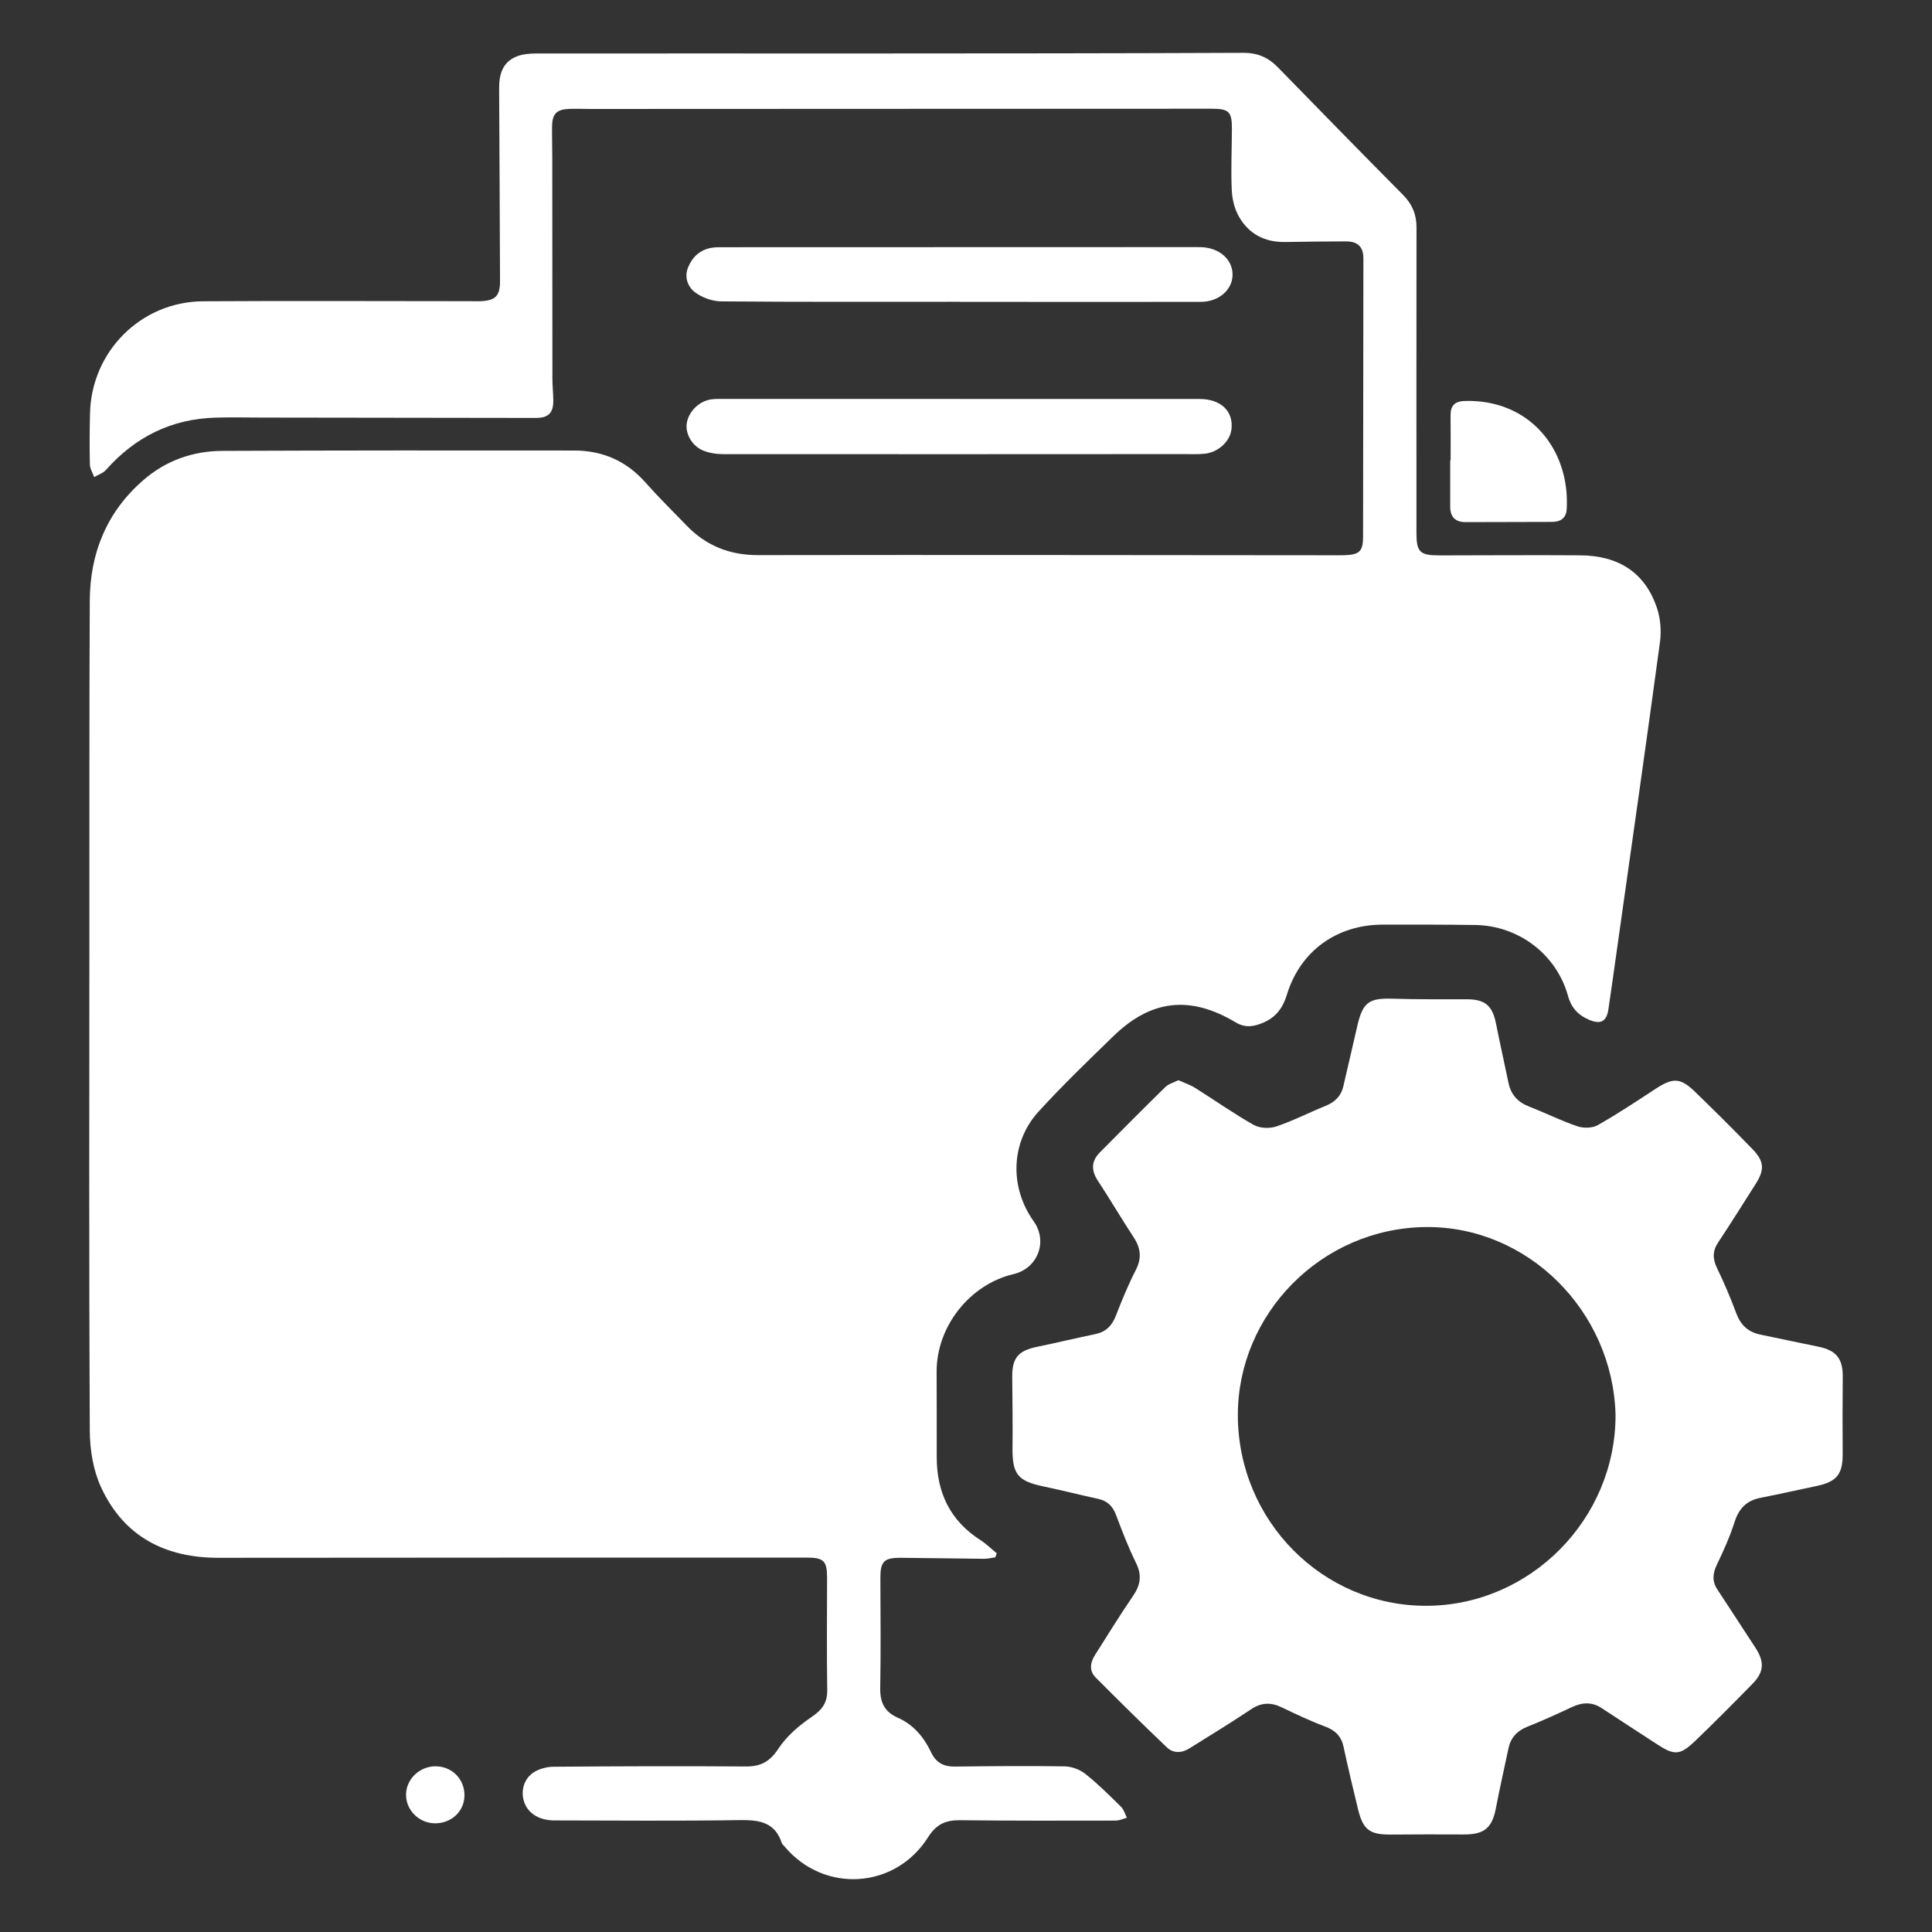<?xml version="1.0" encoding="utf-8"?>
<!DOCTYPE svg PUBLIC "-//W3C//DTD SVG 1.1//EN" "http://www.w3.org/Graphics/SVG/1.1/DTD/svg11.dtd">
<svg version="1.1" fill="white" id="Warstwa_1" xmlns="http://www.w3.org/2000/svg" xmlns:xlink="http://www.w3.org/1999/xlink" x="0px" y="0px"
	 width="793.701px" height="793.701px" viewBox="0 0 793.701 793.701" enable-background="new 0 0 793.701 793.701"
	 xml:space="preserve">
<rect x="0" y="0" width="793.701" height="793.701" fill="#333333" stroke="none"/>
<g>
	<path fill-rule="evenodd" clip-rule="evenodd" d="M408.875,639.789c-1.574,0.208-3.15,0.606-4.723,0.593
		c-11.328-0.096-22.654-0.328-33.981-0.407c-7.101-0.05-8.516,1.522-8.492,8.462c0.051,14.998,0.206,29.999-0.066,44.991
		c-0.107,5.883,1.702,9.814,7.255,12.262c6.354,2.801,10.701,7.969,13.6,14.111c2.095,4.436,5.222,5.996,9.896,5.941
		c14.997-0.178,29.997-0.328,44.989-0.084c2.895,0.049,6.265,1.295,8.535,3.098c5.198,4.125,9.93,8.855,14.671,13.523
		c1.152,1.135,1.611,2.975,2.39,4.49c-1.532,0.404-3.064,1.16-4.597,1.162c-21.33,0.037-42.661,0.096-63.99-0.152
		c-5.893-0.068-9.734,1.678-13.067,6.961c-13.479,21.361-42.685,23.146-58.867,3.971c-0.43-0.51-1.048-0.963-1.242-1.553
		c-2.968-9.012-9.861-9.543-18-9.416c-25.158,0.389-50.326,0.158-75.49,0.121c-6.187-0.01-10.783-2.904-12.351-7.539
		c-1.543-4.561-0.162-9.688,4.1-12.326c2.257-1.396,5.272-2.172,7.952-2.191c26.33-0.191,52.662-0.305,78.991-0.102
		c6.19,0.047,9.905-2.025,13.404-7.336c3.347-5.08,8.361-9.418,13.461-12.875c4.341-2.943,6.673-5.814,6.592-11.186
		c-0.231-15.328-0.084-30.661-0.065-45.992c0.009-7.077-1.319-8.429-8.479-8.427c-80.492,0.017-160.984-0.009-241.477,0.085
		c-22.022,0.025-38.971-8.75-48.308-28.976c-3.223-6.982-4.589-15.405-4.629-23.181c-0.341-66.325-0.192-132.653-0.168-198.98
		c0.017-47.328-0.054-94.658,0.163-141.986c0.09-19.585,6.928-36.488,21.958-49.565c9.316-8.106,20.405-12.007,32.59-12.058
		c48.161-0.201,96.323-0.202,144.484-0.144c11.546,0.014,21.349,4.232,29.165,13.039c5.416,6.104,11.25,11.835,16.918,17.714
		c8.05,8.351,17.702,12.239,29.481,12.22c78.825-0.132,157.652,0.008,236.478,0.059c1.5,0.001,3.001,0.025,4.499-0.03
		c5.964-0.223,7.51-1.581,7.522-7.447c0.081-38.162,0.055-76.324,0.131-114.487c0.01-4.938-2.551-6.986-7.104-6.98
		c-8.33,0.01-16.66,0.106-24.989,0.249c-8.412,0.145-15.029-3.294-19.093-10.538c-1.783-3.18-2.74-7.171-2.9-10.845
		c-0.362-8.313,0.025-16.658,0.065-24.99c0.035-7.201-1.164-8.388-8.451-8.386c-84.992,0.03-169.984,0.067-254.976,0.1
		c-3,0.001-6.005-0.154-8.997-0.015c-5.058,0.237-6.797,2.075-6.866,7.185c-0.056,4.165,0.081,8.332,0.084,12.498
		c0.02,30.33,0.016,60.661,0.056,90.991c0.004,2.994,0.323,5.987,0.369,8.982c0.08,5.202-1.976,7.297-7.217,7.292
		c-37.329-0.036-74.658-0.102-111.987-0.153c-6.499-0.01-13.001-0.151-19.496,0.025c-18.163,0.493-33.043,7.926-45.057,21.459
		c-1.205,1.357-3.217,1.998-4.855,2.972c-0.618-1.73-1.726-3.449-1.768-5.193c-0.168-6.994-0.107-13.998,0.053-20.993
		c0.585-25.468,20.951-45.888,46.467-46.044c36.662-0.225,73.326-0.044,109.989-0.036c1.333,0.001,2.668,0.066,3.999,0.008
		c6.178-0.271,8.014-2.253,7.983-8.297c-0.131-26.327-0.188-52.655-0.368-78.982c-0.04-5.76,1.294-10.776,6.983-13.18
		c2.497-1.055,5.486-1.306,8.252-1.309c44.661-0.058,89.322,0.015,133.983-0.005c52.163-0.023,104.324-0.035,156.485-0.268
		c5.844-0.025,10.243,1.878,14.179,5.914c17.099,17.532,34.214,35.048,51.449,52.444c3.77,3.804,5.555,8.016,5.546,13.365
		c-0.069,41.828-0.011,83.657-0.023,125.485c-0.002,7.827,1.353,9.259,9.348,9.255c19.332-0.009,38.664-0.168,57.994-0.026
		c15.863,0.116,26.584,7.264,31.414,21.465c1.494,4.391,1.909,9.576,1.285,14.191c-5.695,42.096-11.727,84.146-17.664,126.209
		c-1.163,8.244-2.309,16.492-3.531,24.728c-0.728,4.895-3.174,6.196-7.741,4.292c-4.541-1.894-7.431-4.812-8.854-9.92
		c-4.77-17.124-20.352-28.843-38.117-29.098c-12.663-0.182-25.331-0.16-37.996-0.148c-18.751,0.016-33.839,10.735-39.355,28.731
		c-1.906,6.22-5.11,9.975-11.188,12.117c-3.669,1.293-6.602,1.256-9.898-0.714c-18.662-11.149-34.709-9.389-50.251,5.724
		c-10.39,10.103-20.849,20.175-30.62,30.86c-11.578,12.661-12.064,31.149-2.064,45.18c5.896,8.271,1.662,19.329-8.302,21.676
		c-18.022,4.245-31.626,21.521-31.583,40.091c0.026,11.666,0.063,23.331,0.044,34.997c-0.024,14.552,5.439,26.158,17.932,34.168
		c2.413,1.547,4.495,3.612,6.729,5.438C409.284,638.678,409.08,639.234,408.875,639.789z"/>
	<path fill-rule="evenodd" clip-rule="evenodd" d="M484.12,443.765c2.45,1.112,4.829,1.889,6.886,3.179
		c8.033,5.038,15.793,10.54,24.035,15.194c2.478,1.399,6.512,1.564,9.275,0.635c6.907-2.322,13.452-5.702,20.228-8.447
		c3.857-1.562,6.404-4.021,7.341-8.133c1.885-8.281,3.832-16.547,5.746-24.821c2.232-9.652,4.788-11.395,14.52-11.087
		c10.155,0.321,20.324,0.214,30.487,0.236c7.419,0.018,10.467,2.595,11.934,9.924c1.633,8.163,3.443,16.29,5.145,24.438
		c1.004,4.811,3.791,7.892,8.406,9.687c6.664,2.593,13.098,5.815,19.851,8.121c2.497,0.854,6.15,0.81,8.364-0.439
		c8.104-4.576,15.88-9.746,23.674-14.855c7.205-4.724,10.253-4.748,16.269,1.072c8.02,7.759,15.942,15.623,23.7,23.643
		c4.85,5.012,4.963,8.507,1.271,14.283c-5.105,7.993-10.096,16.064-15.363,23.949c-2.436,3.647-2.315,6.883-0.452,10.731
		c2.892,5.975,5.501,12.111,7.806,18.337c1.797,4.845,4.846,7.813,9.871,8.85c7.988,1.648,15.963,3.361,23.953,4.994
		c7.369,1.505,10.047,4.953,9.967,12.441c-0.112,10.496-0.094,20.994-0.03,31.491c0.051,8.482-2.404,11.558-10.812,13.307
		c-7.666,1.594-15.299,3.348-22.98,4.845c-5.701,1.111-8.838,4.387-10.615,9.918c-1.924,5.992-4.51,11.809-7.251,17.488
		c-1.771,3.668-2.065,6.854,0.226,10.312c5.24,7.908,10.348,15.904,15.564,23.828c3.758,5.707,3.629,9.933-1.105,14.78
		c-7.795,7.983-15.654,15.909-23.713,23.622c-6.193,5.928-8.534,5.904-15.697,1.203c-7.515-4.932-15.09-9.771-22.584-14.736
		c-4.062-2.691-8.043-2.436-12.297-0.436c-6.017,2.826-12.079,5.582-18.253,8.041c-4.272,1.701-6.861,4.5-7.794,8.959
		c-1.703,8.15-3.579,16.268-5.137,24.445c-1.571,8.244-4.789,10.928-13.313,10.865c-9.996-0.072-19.995-0.025-29.992,0.041
		c-8.502,0.055-11.271-1.951-13.311-10.275c-2.101-8.572-4.124-17.168-5.987-25.795c-0.945-4.377-3.427-6.766-7.607-8.324
		c-6.059-2.258-11.928-5.061-17.769-7.859c-4.463-2.137-8.391-2.055-12.651,0.807c-8.285,5.561-16.829,10.738-25.288,16.039
		c-3.167,1.984-6.619,2.117-9.29-0.432c-9.88-9.424-19.605-19.014-29.236-28.693c-2.734-2.748-2.242-6.123-0.277-9.22
		c5.174-8.151,10.232-16.385,15.684-24.349c3.046-4.45,3.646-8.468,1.19-13.459c-3.15-6.402-5.729-13.104-8.245-19.793
		c-1.374-3.648-3.602-5.765-7.398-6.582c-7.486-1.611-14.911-3.519-22.407-5.085c-10.612-2.218-12.846-5.086-12.703-16.04
		c0.126-9.661-0.05-19.327-0.12-28.991c-0.056-7.741,2.478-10.723,10.146-12.307c7.989-1.65,15.924-3.562,23.913-5.213
		c4.352-0.899,6.899-3.386,8.499-7.511c2.464-6.355,5.058-12.7,8.175-18.752c2.535-4.922,2.099-9.061-0.845-13.536
		c-5.026-7.645-9.652-15.553-14.681-23.195c-2.816-4.279-2.779-8.072,0.816-11.696c8.916-8.986,17.825-17.981,26.877-26.831
		C480.058,445.281,482.147,444.763,484.12,443.765z M663.695,581.191c-1.154-42.588-36.084-77.57-78.069-77.093
		c-42.921,0.487-77.17,35.834-77.095,77.334c0.077,43.332,34.872,78.408,77.562,78.259
		C628.708,659.543,663.806,624.039,663.695,581.191z"/>
	<path fill-rule="evenodd" clip-rule="evenodd" d="M394.275,163.896c32.828,0,65.655-0.018,98.482,0.011
		c8.841,0.008,14.058,5.049,13.138,12.519c-0.605,4.918-5.425,9.421-10.996,9.976c-2.808,0.279-5.659,0.146-8.49,0.148
		c-63.155,0.03-126.311,0.072-189.465,0.015c-2.747-0.003-5.683-0.477-8.199-1.526c-4.576-1.909-7.308-7.079-6.594-11.272
		c0.822-4.835,5.189-9.077,10.152-9.716c1.644-0.211,3.326-0.166,4.991-0.167c32.327-0.008,64.655-0.006,96.982-0.006
		C394.275,163.884,394.275,163.89,394.275,163.896z"/>
	<path fill-rule="evenodd" clip-rule="evenodd" d="M394.306,123.974c-32.666,0-65.333,0.115-97.998-0.161
		c-3.651-0.03-7.855-1.525-10.765-3.718c-2.963-2.233-4.563-6.203-2.814-10.376c1.802-4.297,4.936-7.093,9.567-7.912
		c1.787-0.316,3.654-0.242,5.484-0.242c64.333-0.025,128.667-0.038,192.999-0.052c0.833-0.001,1.667-0.006,2.5,0.016
		c7.661,0.195,13.212,5.089,13.075,11.521c-0.131,6.132-5.749,10.949-13.05,10.96c-26.666,0.038-53.332,0.009-79.999,0.006
		c-6.333-0.001-12.667-0.001-19-0.001C394.306,124.001,394.306,123.987,394.306,123.974z"/>
	<path fill-rule="evenodd" clip-rule="evenodd" d="M595.941,189.064c0-6.161,0.047-12.323-0.018-18.483
		c-0.041-3.942,1.785-5.729,5.731-5.854c26.544-0.833,43.376,19.718,41.98,44.436c-0.209,3.699-2.541,5.233-6.021,5.246
		c-11.814,0.045-23.63,0.035-35.445,0.091c-4.384,0.021-6.403-2.161-6.392-6.454c0.017-6.327,0.004-12.654,0.004-18.981
		C595.834,189.064,595.887,189.064,595.941,189.064z"/>
	<path fill-rule="evenodd" clip-rule="evenodd" d="M190.812,737.71c-0.096,6.408-5.359,11.357-12.058,11.34
		c-6.673-0.018-12.122-5.508-11.936-12.027c0.18-6.277,5.645-11.41,12.135-11.393C185.712,725.648,190.914,730.947,190.812,737.71z"
		/>
</g>
</svg>
